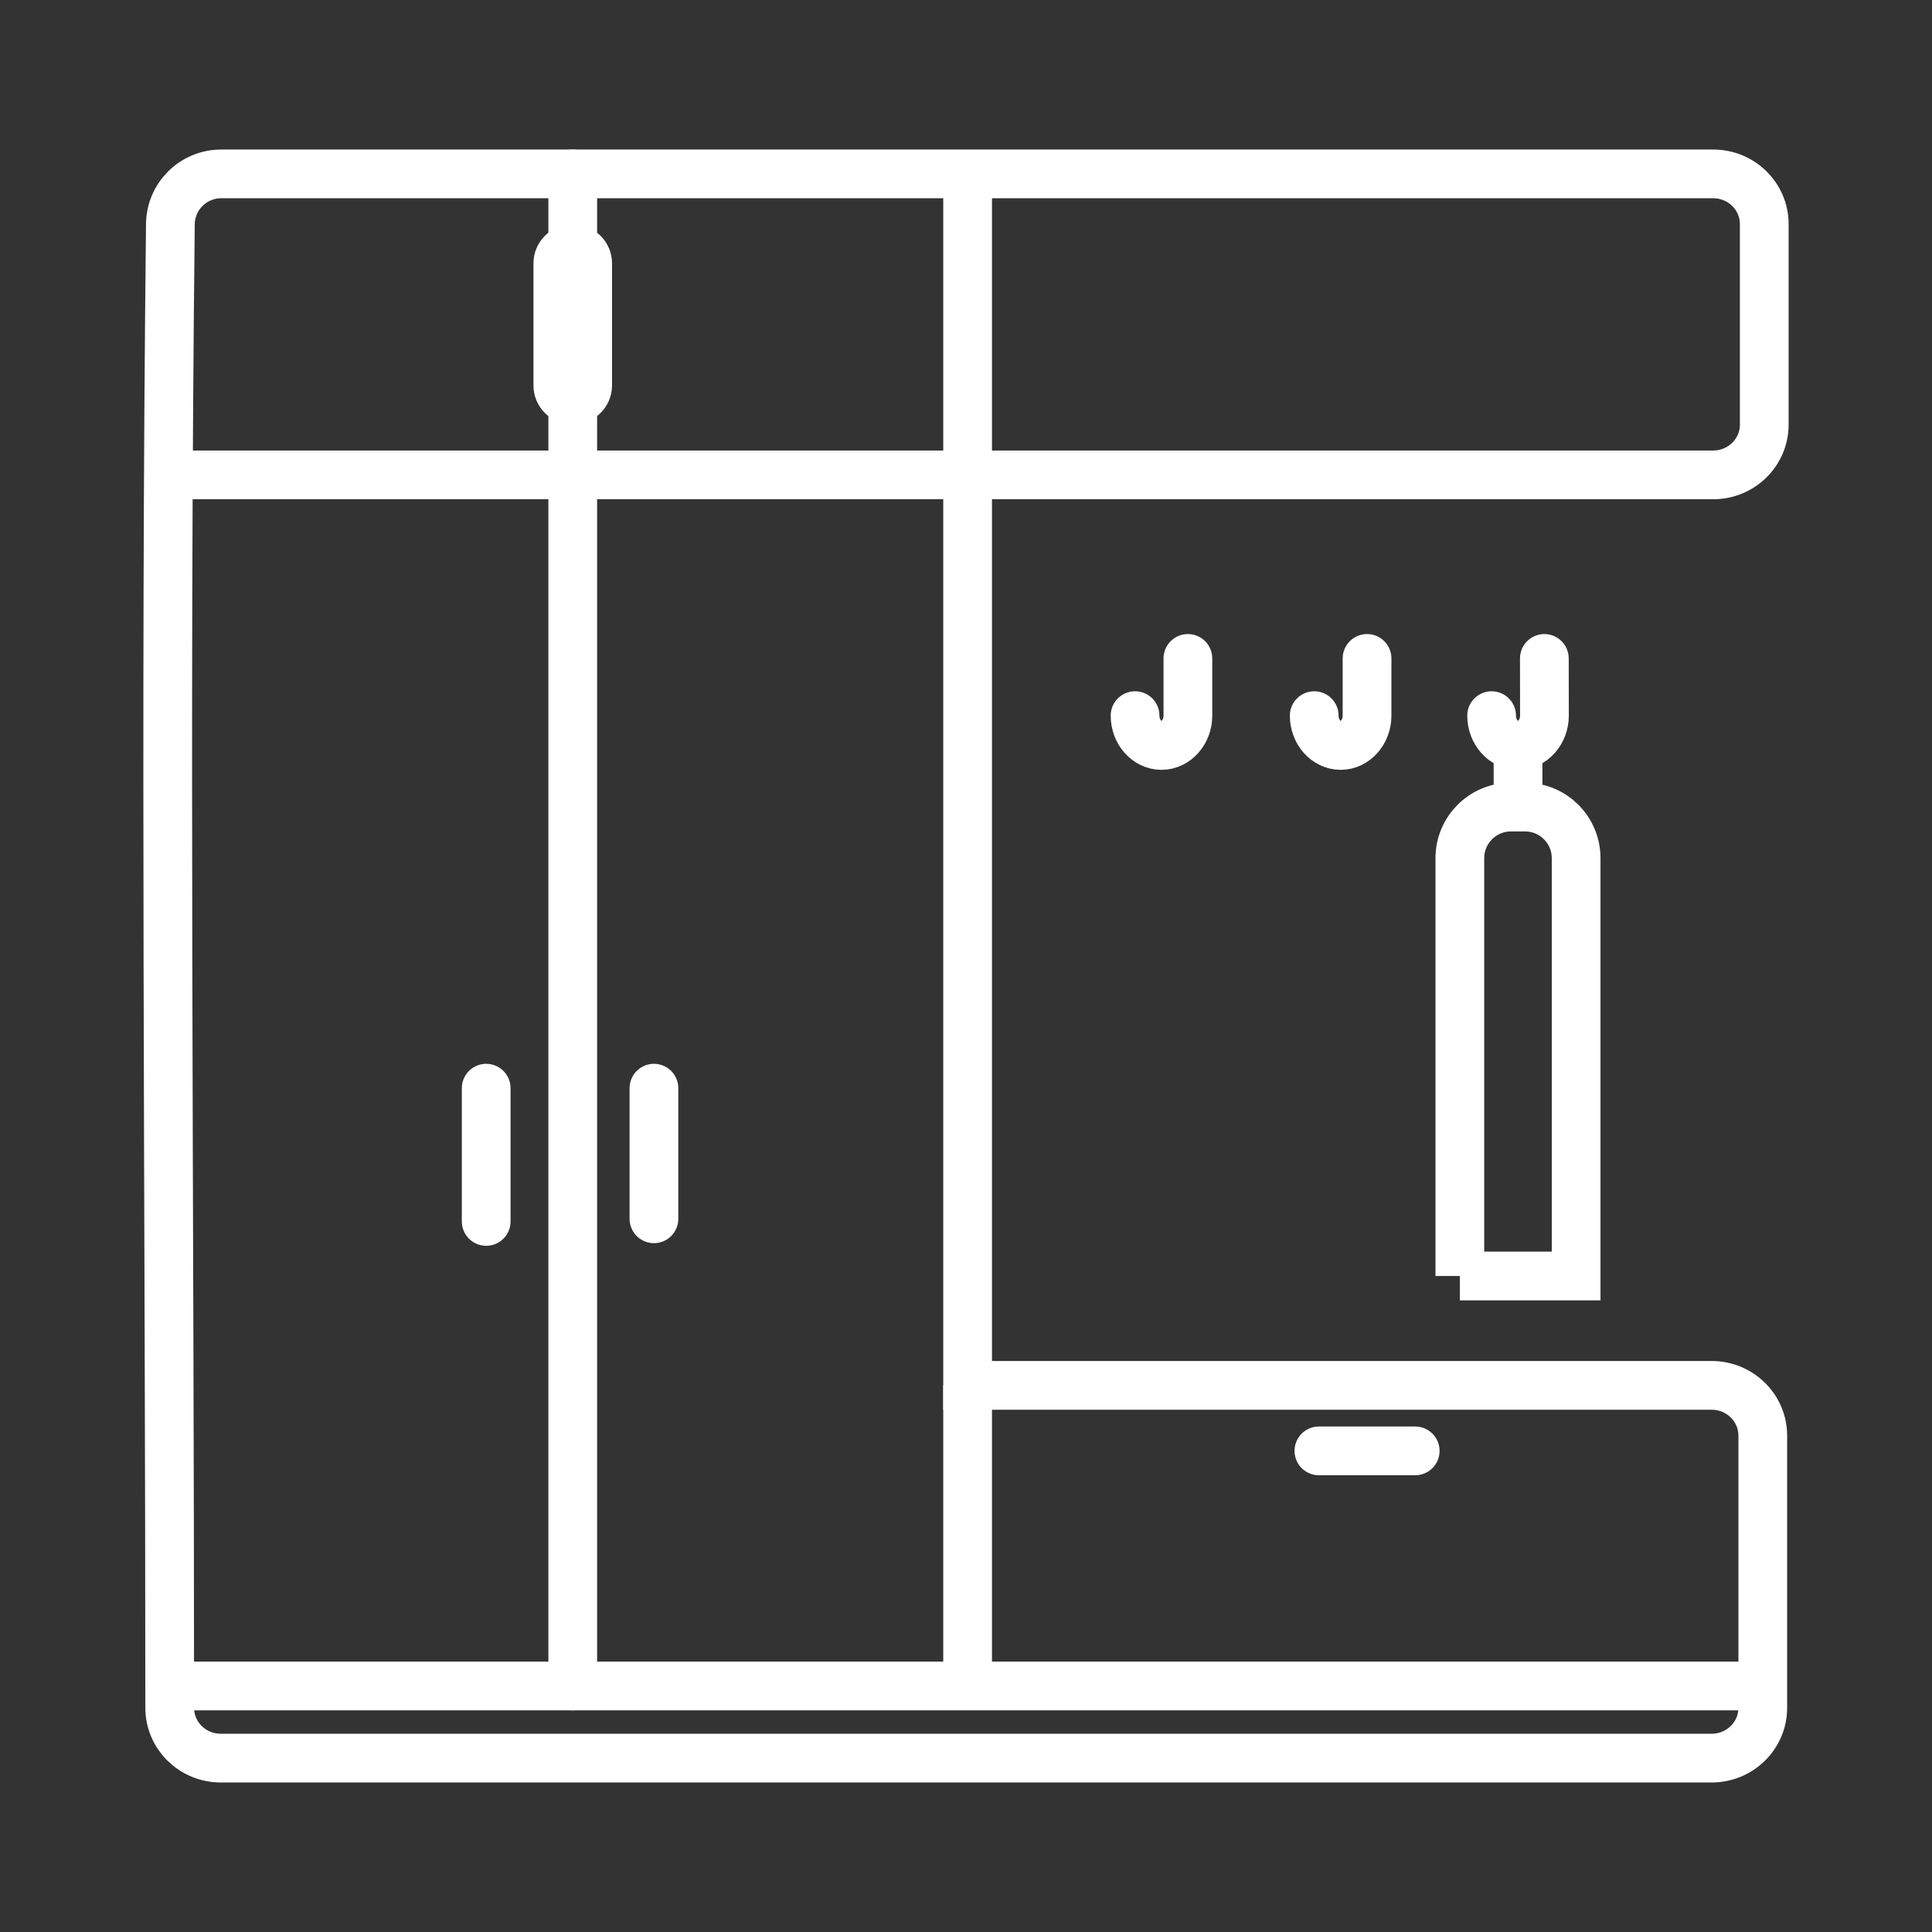 <?xml version="1.0" encoding="UTF-8"?>
<!DOCTYPE svg PUBLIC "-//W3C//DTD SVG 1.1//EN" "http://www.w3.org/Graphics/SVG/1.1/DTD/svg11.dtd">
<!-- Creator: it-genn.ru -->
<svg xmlns="http://www.w3.org/2000/svg" xml:space="preserve" width="500px" height="500px" version="1.1" style="shape-rendering:geometricPrecision; text-rendering:geometricPrecision; image-rendering:optimizeQuality; fill-rule:evenodd; clip-rule:evenodd"
viewBox="0 0 19.821 19.821"
 xmlns:xlink="http://www.w3.org/1999/xlink"
 xmlns:xodm="http://www.it-genn.ru">
 <rect x="0" y="0" width="19.821" height="19.821" fill="#333333" stroke="none"/>
 <defs>
  <style type="text/css">
   <![CDATA[
    .str0 {stroke:white;stroke-width:0.5;stroke-miterlimit:22.926}
    .str1 {stroke:white;stroke-width:0.5;stroke-linecap:round;stroke-miterlimit:22.926}
    .fil1 {fill:none}
    .fil0 {fill:none;fill-rule:nonzero}
   ]]>
  </style>
 </defs>
 <g id="genn-art_x0020_1">
  <g id="_2477158220400">
   <g>
    <path class="fil0 str0" d="M9.927 4.872l0 9.341 7.634 0c0.289,0 0.524,0.231 0.524,0.516l0 2.792c0,0.285 -0.235,0.516 -0.524,0.516l-15.296 0c-0.29,0 -0.524,-0.231 -0.524,-0.516 0,-5.068 -0.05,-10.155 0.007,-15.222 0.003,-0.284 0.234,-0.515 0.523,-0.515l15.305 0c0.29,0 0.524,0.231 0.524,0.515l0 2.058c0,0.284 -0.235,0.515 -0.524,0.515l-7.649 0z"/>
    <line class="fil0 str1" x1="5.876" y1="1.784" x2="5.876" y2= "17.297" />
    <line class="fil0 str1" x1="6.709" y1="11.164" x2="6.709" y2= "12.504" />
    <line class="fil0 str1" x1="14.519" y1="14.885" x2="13.531" y2= "14.885" />
    <line class="fil0 str1" x1="4.988" y1="11.164" x2="4.988" y2= "12.531" />
    <line class="fil0 str1" x1="9.927" y1="4.872" x2="1.748" y2= "4.872" />
    <path class="fil0 str0" d="M14.977 13.091l0 -4.287c0,-0.289 0.235,-0.524 0.524,-0.524l0.145 0c0.29,0 0.524,0.235 0.524,0.524l0 4.287 -1.193 0 0 0 0 0z"/>
    <path class="fil0 str1" d="M13.483 7.342c0,0.168 0.122,0.306 0.271,0.306 0.149,0 0.271,-0.138 0.271,-0.306l0 -0.587"/>
    <line class="fil1 str0" x1="1.741" y1="17.297" x2="18.085" y2= "17.297" />
    <line class="fil1 str0" x1="9.927" y1="4.872" x2="9.927" y2= "1.784" />
    <line class="fil1 str0" x1="9.927" y1="14.213" x2="9.927" y2= "17.297" />
    <path class="fil0 str1" d="M11.645 7.342c0,0.168 0.122,0.306 0.271,0.306 0.149,0 0.271,-0.138 0.271,-0.306l0 -0.587"/>
    <path class="fil0 str1" d="M15.303 7.342c0,0.168 0.122,0.306 0.271,0.306 0.148,0 0.271,-0.138 0.271,-0.306l-0.001 -0.587"/>
    <line class="fil1 str0" x1="15.574" y1="7.648" x2="15.574" y2= "8.28" />
    <path class="fil0 str1" d="M5.876 4.103l0.005 0c0.081,0 0.148,-0.067 0.148,-0.148l0 -1.254c0,-0.081 -0.067,-0.148 -0.148,-0.148l-0.005 0"/>
    <path class="fil0 str1" d="M5.876 4.103l-0.005 0c-0.082,0 -0.148,-0.067 -0.148,-0.148l0 -1.254c0,-0.081 0.066,-0.148 0.148,-0.148l0.005 0"/>
   </g>
   <rect class="fil1" width="19.821" height="19.821"/>
  </g>
 </g>
</svg>
